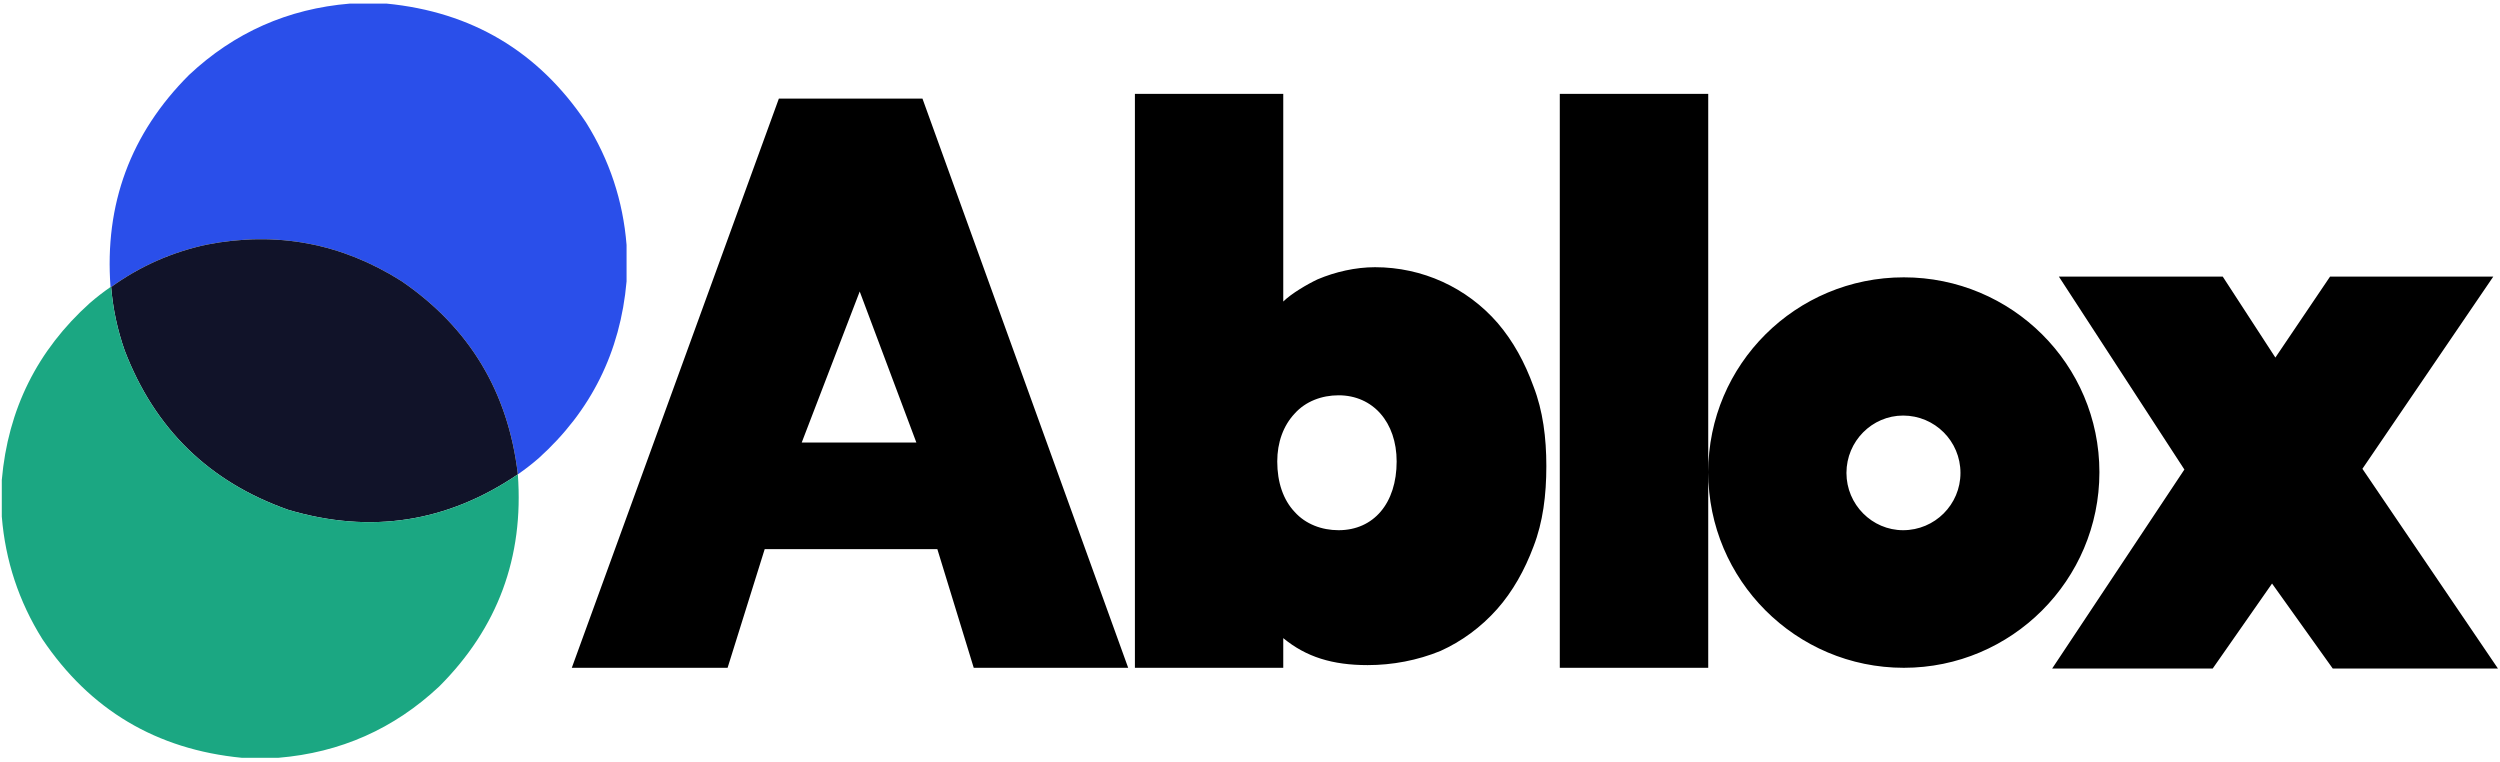 <svg version="1.2" xmlns="http://www.w3.org/2000/svg" viewBox="0 0 2789 850" width="2789" height="850">
	<title>icon_accessibility-svg</title>
	<style>
		.s0 { opacity: 1;fill: #2a4fea } 
		.s1 { fill: #111329 } 
		.s2 { opacity: 1;fill: #1ba782 } 
		.s3 { fill: #000000 } 
	</style>
	<g id="Layer">
		<g id="Map 1">
			<path id="Layer" fill-rule="evenodd" class="s0" d="m390.4 4q20.4 0 40.7 0 143 13.9 222.6 132.5 39.4 62.9 45.3 136.8 0 20.3 0 40.6-10.4 118.3-98.2 197.4-11.1 9.6-23.1 17.9-16.1-137.8-129.8-215.6-100.4-63.5-217.3-40.7-58.5 12.6-106.6 47.3-0.3 0-0.7 0-10.3-138.7 87.6-236.6 75.7-71 179.5-79.6z"/>
			<path id="Layer" fill-rule="evenodd" class="s1" d="m577.7 529.2q-118.3 80.4-256 39.6-132.4-46.6-182.6-177.8-12.1-34.4-15.1-70.8 48.1-34.7 106.6-47.3 116.9-22.8 217.3 40.7 113.7 77.8 129.8 215.6z"/>
			<path id="Layer" fill-rule="evenodd" class="s2" d="m123.3 320.2q0.4 0 0.7 0 3 36.4 15.1 70.8 50.2 131.2 182.6 177.8 137.7 40.8 256-39.6 10.2 138.8-87.7 236.6-75.7 71-179.5 79.6-20.3 0-40.7 0-142.9-13.9-222.6-132.5-39.3-62.9-45.2-136.7 0-20.4 0-40.7 10.3-118.3 98.2-197.4 11.1-9.6 23.1-17.9z"/>
		</g>
		<path id="Ablox" class="s3" aria-label="Ablox"  d="m1086.3 745l-40.6-132.4h-192.6l-41.4 132.4h-173.8l231-635h160.2l229.5 635zm-64-251.3l-63.2-168.5-64.7 168.5zm471-52.7c-18.8 0-36.8 6.8-48.9 20.3-12.8 13.6-19.5 32.4-19.5 53.5 0 23.3 6.7 42.9 19.5 56.4 12.1 13.5 30.1 20.3 48.9 20.3 39.2 0 64.8-30.1 64.8-76.7 0-43.7-26.4-73.8-64.8-73.8zm32.4 301c-39.1 0-68.5-9-94.1-30.1v33.1h-165.5v-640.3h165.5v231.7c9.1-9 27.1-19.5 38.4-24.8 19.6-8.3 42.2-13.5 64-13.5 52.6 0 102.3 22.5 136.9 62.4 17.3 20.3 30.1 43.7 39.9 70.7 10.5 27.1 14.3 57.2 14.3 88.8 0 32.4-3.8 62.5-14.3 89.6-9.8 26.3-23.3 50.4-40.6 69.9-18.1 20.4-39.9 36.2-63.2 46.7-25.6 10.5-53.5 15.8-81.3 15.8zm380 3h-165.6v-640.3h165.6zm0-218.2c0-120.4 97.8-217.4 218.2-217.4 120.3 0 218.2 97 218.2 217.4 0 120.4-97.9 218.2-218.2 218.2-120.4 0-218.2-97.8-218.2-218.2zm217.4 64.7c35.4 0 64-28.6 64-63.9 0-35.4-28.6-64-64-64-34.6 0-63.2 28.6-63.2 64 0 35.3 28.6 63.9 63.2 63.9zm479.3 154.3l-67.7-94.8-66.2 94.8h-179.1l147.5-222-140-215.2h182.8l58.7 90.3 61-90.3h182.1l-146 214.4 151.2 222.8z"/>
	</g>
</svg>